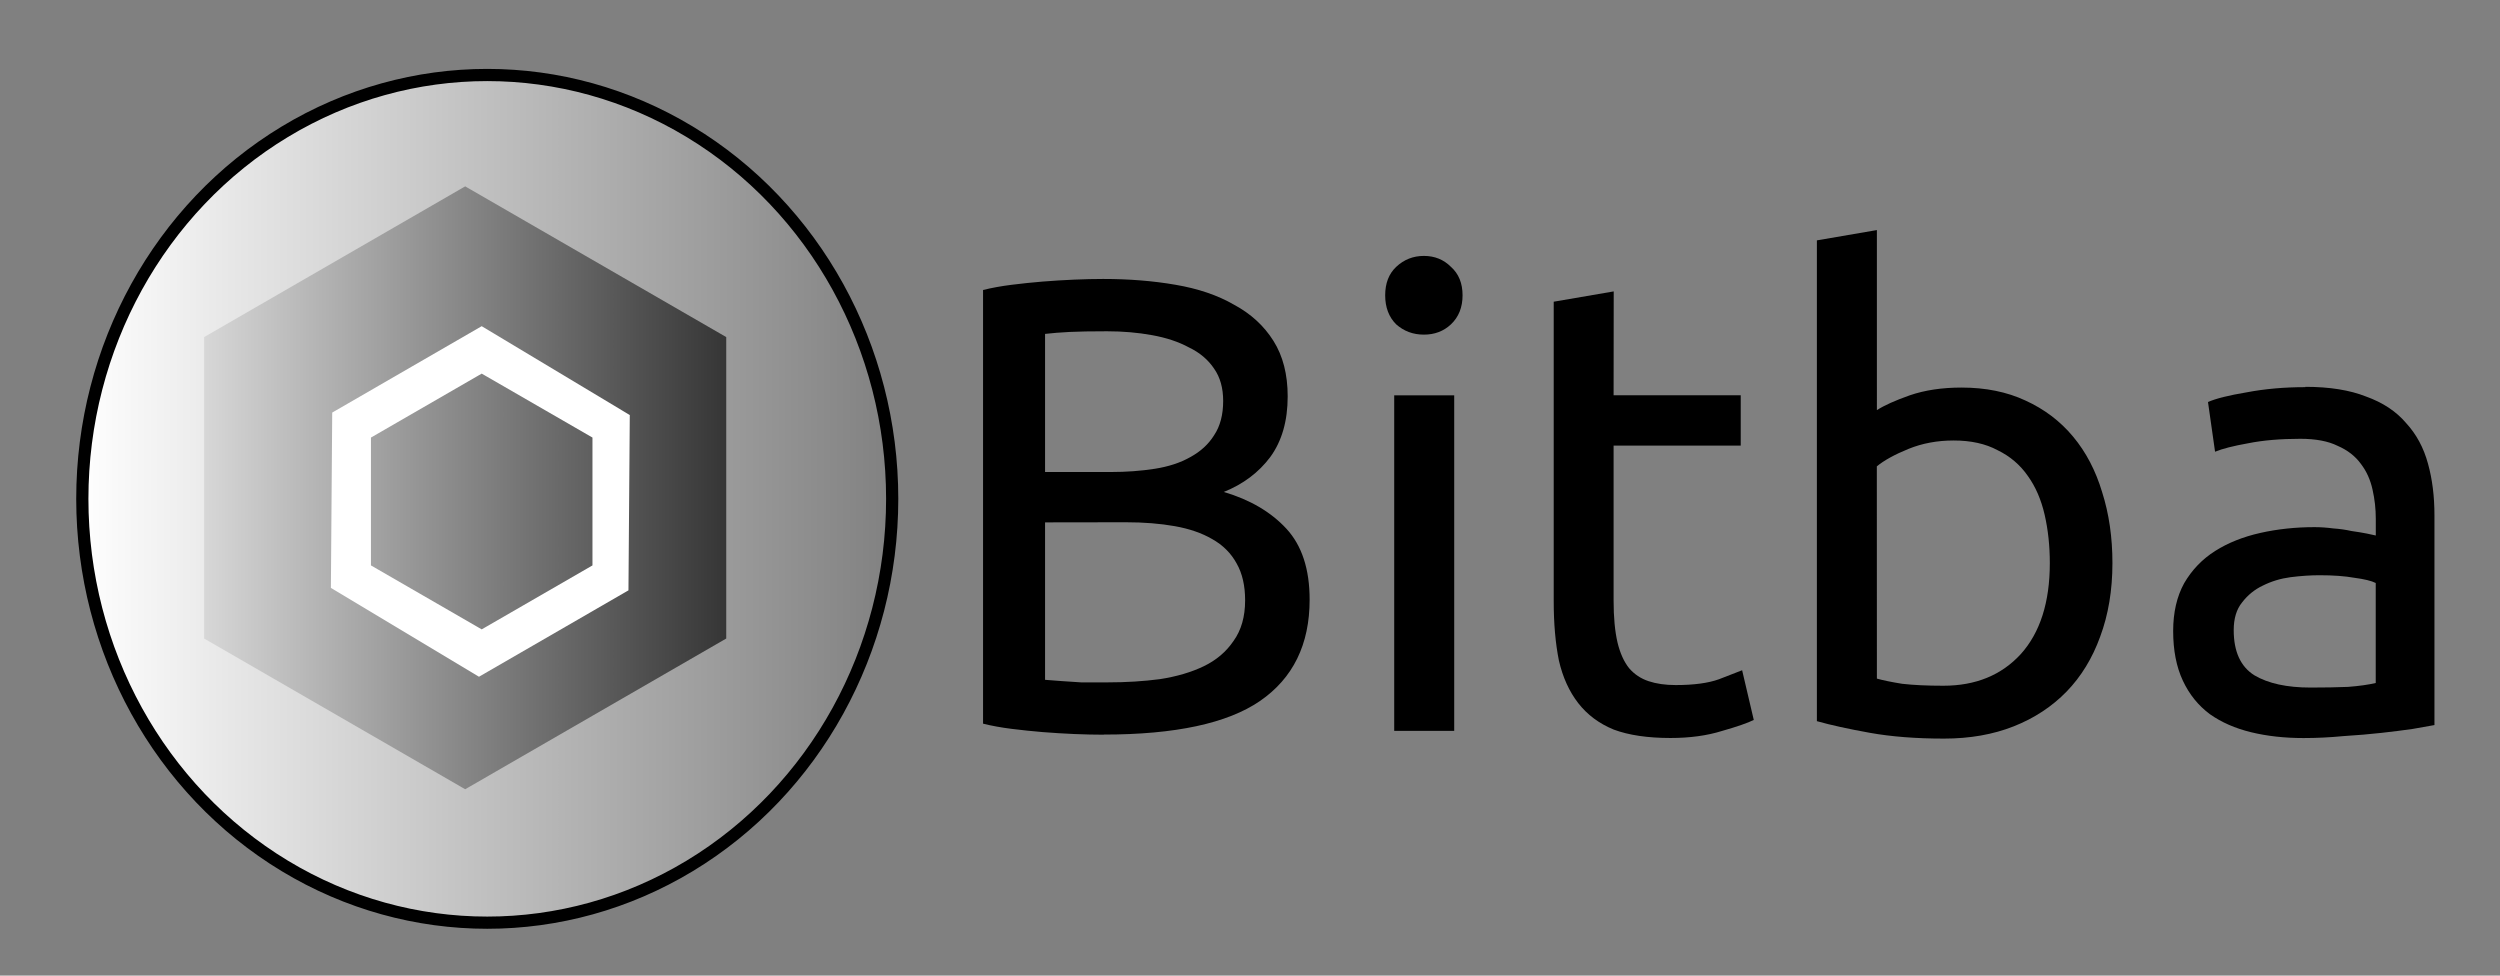 <?xml version="1.0" encoding="UTF-8" standalone="no"?>
<!-- Created with Inkscape (http://www.inkscape.org/) -->

<svg
   width="41mm"
   height="16mm"
   viewBox="0 0 41 16"
   version="1.1"
   id="svg1020"
   sodipodi:docname="logoMarca.svg"
   inkscape:export-filename="C:\Users\maxi\Documents\proyectoPagina\imagenes\dibujo3.png"
   inkscape:export-xdpi="96"
   inkscape:export-ydpi="96"
   inkscape:version="1.1 (c68e22c387, 2021-05-23)"
   xmlns:inkscape="http://www.inkscape.org/namespaces/inkscape"
   xmlns:sodipodi="http://sodipodi.sourceforge.net/DTD/sodipodi-0.dtd"
   xmlns:xlink="http://www.w3.org/1999/xlink"
   xmlns="http://www.w3.org/2000/svg"
   xmlns:svg="http://www.w3.org/2000/svg">
  <rect x="0" y="0" width="41" height="16" fill="#808080" stroke="none"/>
  <sodipodi:namedview
     id="namedview1022"
     pagecolor="#ffffff"
     bordercolor="#666666"
     borderopacity="1.0"
     inkscape:pageshadow="2"
     inkscape:pageopacity="0.0"
     inkscape:pagecheckerboard="0"
     inkscape:document-units="mm"
     showgrid="true"
     inkscape:zoom="1.8756036"
     inkscape:cx="142.08759"
     inkscape:cy="94.10304"
     inkscape:window-width="1440"
     inkscape:window-height="837"
     inkscape:window-x="-8"
     inkscape:window-y="-8"
     inkscape:window-maximized="1"
     inkscape:current-layer="layer1"
     lock-margins="false"
     fit-margin-top="12"
     fit-margin-left="12"
     fit-margin-bottom="12"
     fit-margin-right="26"
     width="60mm">
    <inkscape:grid
       type="xygrid"
       id="grid1081"
       originx="-73.78"
       originy="-104.066" />
  </sodipodi:namedview>
  <defs
     id="defs1017">
    <linearGradient
       inkscape:collect="always"
       id="linearGradient2022">
      <stop
         style="stop-color:#ffffff;stop-opacity:1;"
         offset="0"
         id="stop2018" />
      <stop
         style="stop-color:#ffffff;stop-opacity:0;"
         offset="1"
         id="stop2020" />
    </linearGradient>
    <linearGradient
       inkscape:collect="always"
       xlink:href="#linearGradient2022"
       id="linearGradient2024"
       x1="107.031"
       y1="139.243"
       x2="120.565"
       y2="139.243"
       gradientUnits="userSpaceOnUse"
       gradientTransform="translate(-32.026,-26.996)" />
  </defs>
  <g
     inkscape:label="Capa 1"
     inkscape:groupmode="layer"
     id="layer1"
     transform="translate(-73.78,-104.066)">
    <path
       sodipodi:type="star"
       style="fill:#000000;fill-opacity:1;stroke:#000000;stroke-opacity:1"
       id="path7019-6"
       inkscape:flatsided="true"
       sodipodi:sides="6"
       sodipodi:cx="580"
       sodipodi:cy="480"
       sodipodi:r1="120"
       sodipodi:r2="103.92305"
       sodipodi:arg1="1.5707963"
       sodipodi:arg2="2.0943951"
       inkscape:rounded="0"
       inkscape:randomized="0"
       transform="matrix(0.041,0,0,0.041,57.629,92.386)"
       inkscape:transform-center-x="-3.6331027e-06"
       inkscape:transform-center-y="4.5296143e-06"
       d="m 580,600 -103.923,-60 0,-120 L 580,360 l 103.923,60 0,120 z"
       inkscape:export-filename="C:\Users\maxi\Documents\proyectoPagina\imagenes\dibujoLogoMarca.png"
       inkscape:export-xdpi="96"
       inkscape:export-ydpi="96" />
    <path
       id="path7582-4"
       style="fill:#ffffff;fill-opacity:1;stroke:#000000;stroke-width:0.049;stroke-opacity:1"
       d="m 81.68,109.387 -2.476,1.431 -0.022,2.903 2.453,1.472 2.476,-1.431 0.022,-2.903 z"
       inkscape:export-filename="C:\Users\maxi\Documents\proyectoPagina\imagenes\dibujoLogoMarca.png"
       inkscape:export-xdpi="96"
       inkscape:export-ydpi="96" />
    <path
       id="path7826-9"
       style="fill:#000000;fill-opacity:1;stroke:#000000;stroke-width:0.041;stroke-opacity:1"
       d="m 81.68,110.217 -1.796,1.037 v 2.073 l 1.796,1.037 1.796,-1.037 v -2.073 z"
       inkscape:export-filename="C:\Users\maxi\Documents\proyectoPagina\imagenes\dibujoLogoMarca.png"
       inkscape:export-xdpi="96"
       inkscape:export-ydpi="96" />
    <ellipse
       style="mix-blend-mode:color-burn;fill:url(#linearGradient2024);fill-opacity:1;stroke:#000000;stroke-width:0.2;stroke-linecap:round;stroke-linejoin:round;stroke-miterlimit:10;stroke-dasharray:none"
       id="path2016"
       cx="81.771"
       cy="112.247"
       rx="6.641"
       ry="6.951"
       inkscape:export-filename="C:\Users\maxi\Documents\proyectoPagina\imagenes\dibujoLogoMarca.png"
       inkscape:export-xdpi="96"
       inkscape:export-ydpi="96" />
    <g
       aria-label="Bitba"
       id="text2917"
       style="font-size:10.583px;line-height:1.25;font-family:Ubuntu;-inkscape-font-specification:Ubuntu;stroke-width:0.265">
      <path
         d="m 91.882,116.115 q -0.222,0 -0.487,-0.011 -0.254,-0.011 -0.519,-0.032 -0.254,-0.021 -0.508,-0.053 -0.254,-0.032 -0.466,-0.085 v -7.112 q 0.212,-0.053 0.466,-0.085 0.254,-0.032 0.508,-0.053 0.265,-0.021 0.519,-0.032 0.254,-0.011 0.476,-0.011 0.635,0 1.185,0.095 0.561,0.095 0.963,0.328 0.413,0.222 0.646,0.593 0.233,0.37 0.233,0.91 0,0.603 -0.286,0.995 -0.286,0.381 -0.762,0.572 0.646,0.191 1.027,0.603 0.381,0.413 0.381,1.164 0,1.101 -0.815,1.662 -0.804,0.55 -2.561,0.55 z m -0.963,-3.482 v 2.582 q 0.116,0.011 0.275,0.021 0.138,0.011 0.317,0.021 0.19,0 0.434,0 0.455,0 0.857,-0.053 0.413,-0.064 0.72,-0.212 0.307,-0.148 0.487,-0.413 0.191,-0.265 0.191,-0.667 0,-0.36 -0.138,-0.603 -0.138,-0.254 -0.402,-0.402 -0.254,-0.148 -0.614,-0.212 -0.36,-0.064 -0.804,-0.064 z m 0,-0.826 h 1.079 q 0.381,0 0.72,-0.053 0.339,-0.053 0.582,-0.191 0.254,-0.138 0.392,-0.36 0.148,-0.222 0.148,-0.561 0,-0.318 -0.148,-0.529 -0.148,-0.222 -0.413,-0.349 -0.254,-0.138 -0.603,-0.201 -0.349,-0.064 -0.741,-0.064 -0.392,0 -0.614,0.011 -0.222,0.011 -0.402,0.032 z"
         id="path2316" />
      <path
         d="m 97.629,116.052 h -0.984 v -5.503 h 0.984 z m -0.497,-6.498 q -0.265,0 -0.455,-0.169 -0.18,-0.18 -0.18,-0.476 0,-0.296 0.18,-0.466 0.191,-0.18 0.455,-0.18 0.265,0 0.444,0.18 0.19,0.169 0.19,0.466 0,0.296 -0.19,0.476 -0.18,0.169 -0.444,0.169 z"
         id="path2318" />
      <path
         d="m 100.243,110.548 h 2.085 v 0.826 h -2.085 v 2.54 q 0,0.413 0.064,0.688 0.064,0.265 0.191,0.423 0.127,0.148 0.318,0.212 0.191,0.064 0.445,0.064 0.445,0 0.709,-0.095 0.275,-0.106 0.381,-0.148 l 0.191,0.815 q -0.148,0.074 -0.519,0.18 -0.37,0.116 -0.847,0.116 -0.561,0 -0.931,-0.138 -0.36,-0.148 -0.582,-0.434 -0.222,-0.286 -0.317,-0.698 -0.085,-0.423 -0.085,-0.974 v -4.911 l 0.984,-0.169 z"
         id="path2320" />
      <path
         d="m 104.561,110.792 q 0.18,-0.116 0.54,-0.243 0.37,-0.127 0.847,-0.127 0.593,0 1.048,0.212 0.466,0.212 0.783,0.593 0.318,0.381 0.476,0.91 0.169,0.529 0.169,1.164 0,0.667 -0.201,1.206 -0.191,0.529 -0.55,0.9 -0.36,0.37 -0.868,0.571 -0.508,0.201 -1.143,0.201 -0.688,0 -1.217,-0.095 -0.529,-0.095 -0.868,-0.191 v -7.885 l 0.984,-0.169 z m 0,4.403 q 0.148,0.042 0.413,0.085 0.275,0.032 0.677,0.032 0.794,0 1.27,-0.519 0.476,-0.529 0.476,-1.492 0,-0.423 -0.085,-0.794 -0.085,-0.37 -0.275,-0.635 -0.191,-0.275 -0.497,-0.423 -0.296,-0.159 -0.72,-0.159 -0.402,0 -0.741,0.138 -0.339,0.138 -0.519,0.286 z"
         id="path2322" />
      <path
         d="m 111.673,115.342 q 0.349,0 0.614,-0.011 0.275,-0.021 0.455,-0.064 v -1.64 q -0.106,-0.053 -0.349,-0.085 -0.233,-0.042 -0.572,-0.042 -0.222,0 -0.476,0.032 -0.243,0.032 -0.455,0.138 -0.201,0.095 -0.339,0.275 -0.138,0.169 -0.138,0.455 0,0.529 0.339,0.741 0.339,0.201 0.921,0.201 z m -0.085,-4.932 q 0.593,0 0.995,0.159 0.413,0.148 0.656,0.434 0.254,0.275 0.36,0.667 0.106,0.381 0.106,0.847 v 3.44 q -0.127,0.021 -0.36,0.064 -0.222,0.032 -0.508,0.064 -0.286,0.032 -0.624,0.053 -0.328,0.032 -0.656,0.032 -0.466,0 -0.857,-0.095 -0.392,-0.095 -0.677,-0.296 -0.286,-0.212 -0.444,-0.55 -0.159,-0.339 -0.159,-0.815 0,-0.455 0.18,-0.783 0.191,-0.328 0.508,-0.529 0.318,-0.201 0.741,-0.296 0.423,-0.095 0.889,-0.095 0.148,0 0.307,0.021 0.159,0.011 0.296,0.042 0.148,0.021 0.254,0.042 0.106,0.021 0.148,0.032 v -0.275 q 0,-0.243 -0.053,-0.476 -0.053,-0.243 -0.191,-0.423 -0.138,-0.191 -0.381,-0.296 -0.233,-0.116 -0.614,-0.116 -0.487,0 -0.857,0.074 -0.36,0.064 -0.54,0.138 l -0.116,-0.815 q 0.191,-0.085 0.635,-0.159 0.445,-0.085 0.963,-0.085 z"
         id="path2324" />
    </g>
  </g>
</svg>
